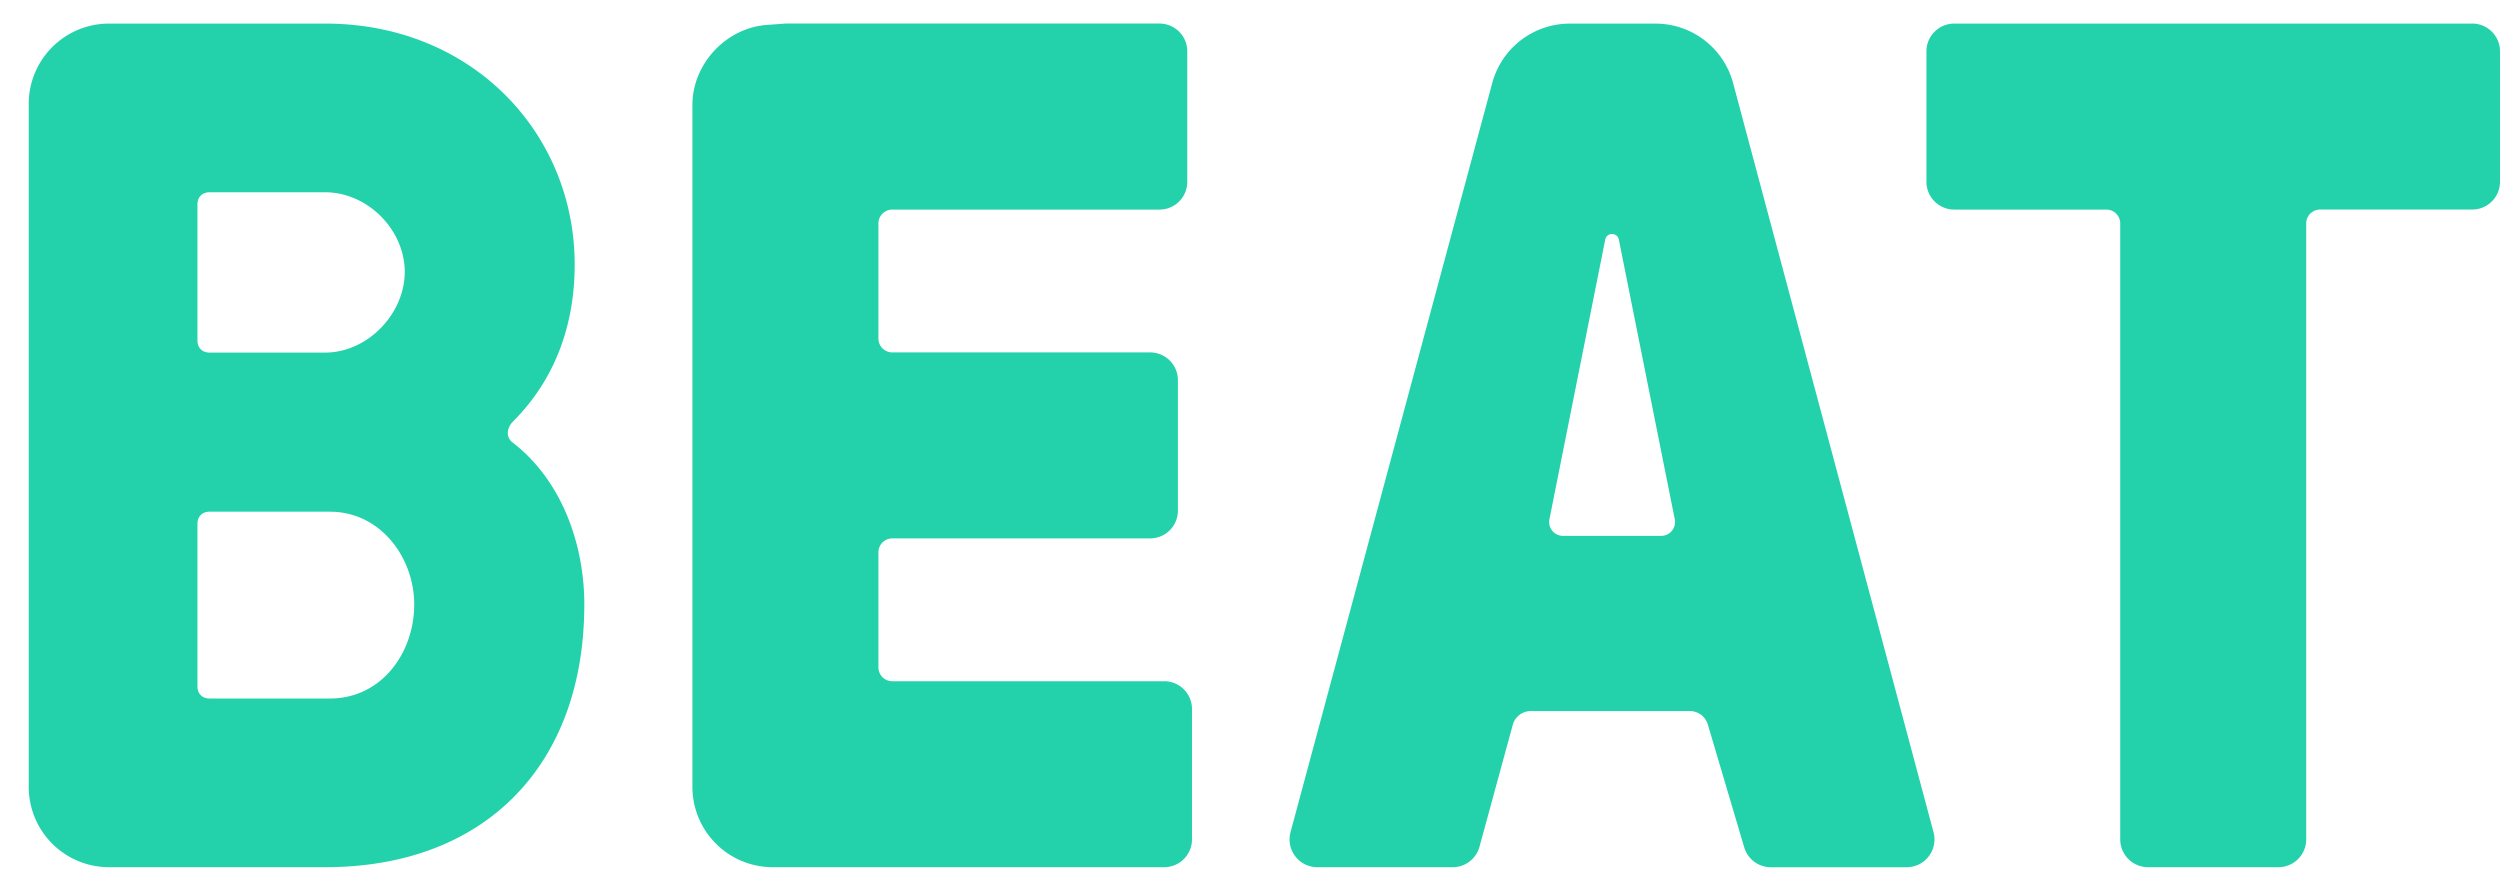 <svg width="87" height="31" viewBox="0 0 87 31" xmlns="http://www.w3.org/2000/svg"><g id="beat" stroke="none" stroke-width="1" fill="none" fill-rule="evenodd"><path d="M58.282 18.07l-1.946-9.732a.235.235 0 00-.238-.193.234.234 0 00-.236.193L53.92 18.07c-.06.3.168.578.473.578h3.416c.306 0 .534-.28.474-.578zm8.071 12.11h-4.727a.967.967 0 01-.927-.693l-1.267-4.276a.653.653 0 00-.626-.466h-5.533a.652.652 0 00-.629.48l-1.158 4.242a.967.967 0 01-.933.712h-4.71a.967.967 0 01-.933-1.218L51.93 2.89A2.793 2.793 0 0154.626.822h2.988c1.264 0 2.371.849 2.698 2.07l6.975 26.07a.967.967 0 01-.934 1.217zm-25.838-6.473h-9.462a.483.483 0 01-.484-.484V19.22c0-.267.217-.484.484-.484h8.971a.966.966 0 00.967-.965v-4.54a.967.967 0 00-.967-.967h-8.971a.483.483 0 01-.484-.484V7.777c0-.267.217-.484.484-.484h9.297a.965.965 0 00.967-.965v-4.54A.966.966 0 0040.35.82H27.333l-.65.048c-1.422.106-2.587 1.36-2.587 2.786v23.73a2.794 2.794 0 002.794 2.794h13.625a.967.967 0 00.966-.966v-4.54a.967.967 0 00-.966-.966zm-26.1-2.67c0-1.636-1.174-3.23-2.936-3.23H7.291c-.252 0-.42.168-.42.42v5.661c0 .252.168.42.42.42h4.188c1.804 0 2.936-1.594 2.936-3.271zM6.871 11.85c0 .252.168.42.42.42h4.026c1.468 0 2.768-1.343 2.768-2.81 0-1.468-1.3-2.769-2.768-2.769H7.291c-.252 0-.42.168-.42.42v4.74zm13.463 9.186c0 5.578-3.439 9.142-9.017 9.142H3.794A2.793 2.793 0 011 27.386V3.616A2.793 2.793 0 013.794.821h7.523c5.117 0 8.682 3.815 8.682 8.387 0 2.013-.63 3.942-2.139 5.453-.252.25-.252.587 0 .754 1.719 1.342 2.474 3.566 2.474 5.62zM86.032.82c.535 0 .968.433.968.966v4.54a.967.967 0 01-.968.966H80.74a.483.483 0 00-.484.484v21.436a.967.967 0 01-.966.966h-4.54a.967.967 0 01-.966-.966V7.777a.483.483 0 00-.484-.484h-5.293a.967.967 0 01-.967-.966v-4.54c0-.533.433-.966.967-.966h18.025z" id="Fill-1" fill="#23D2AA"/></g></svg>